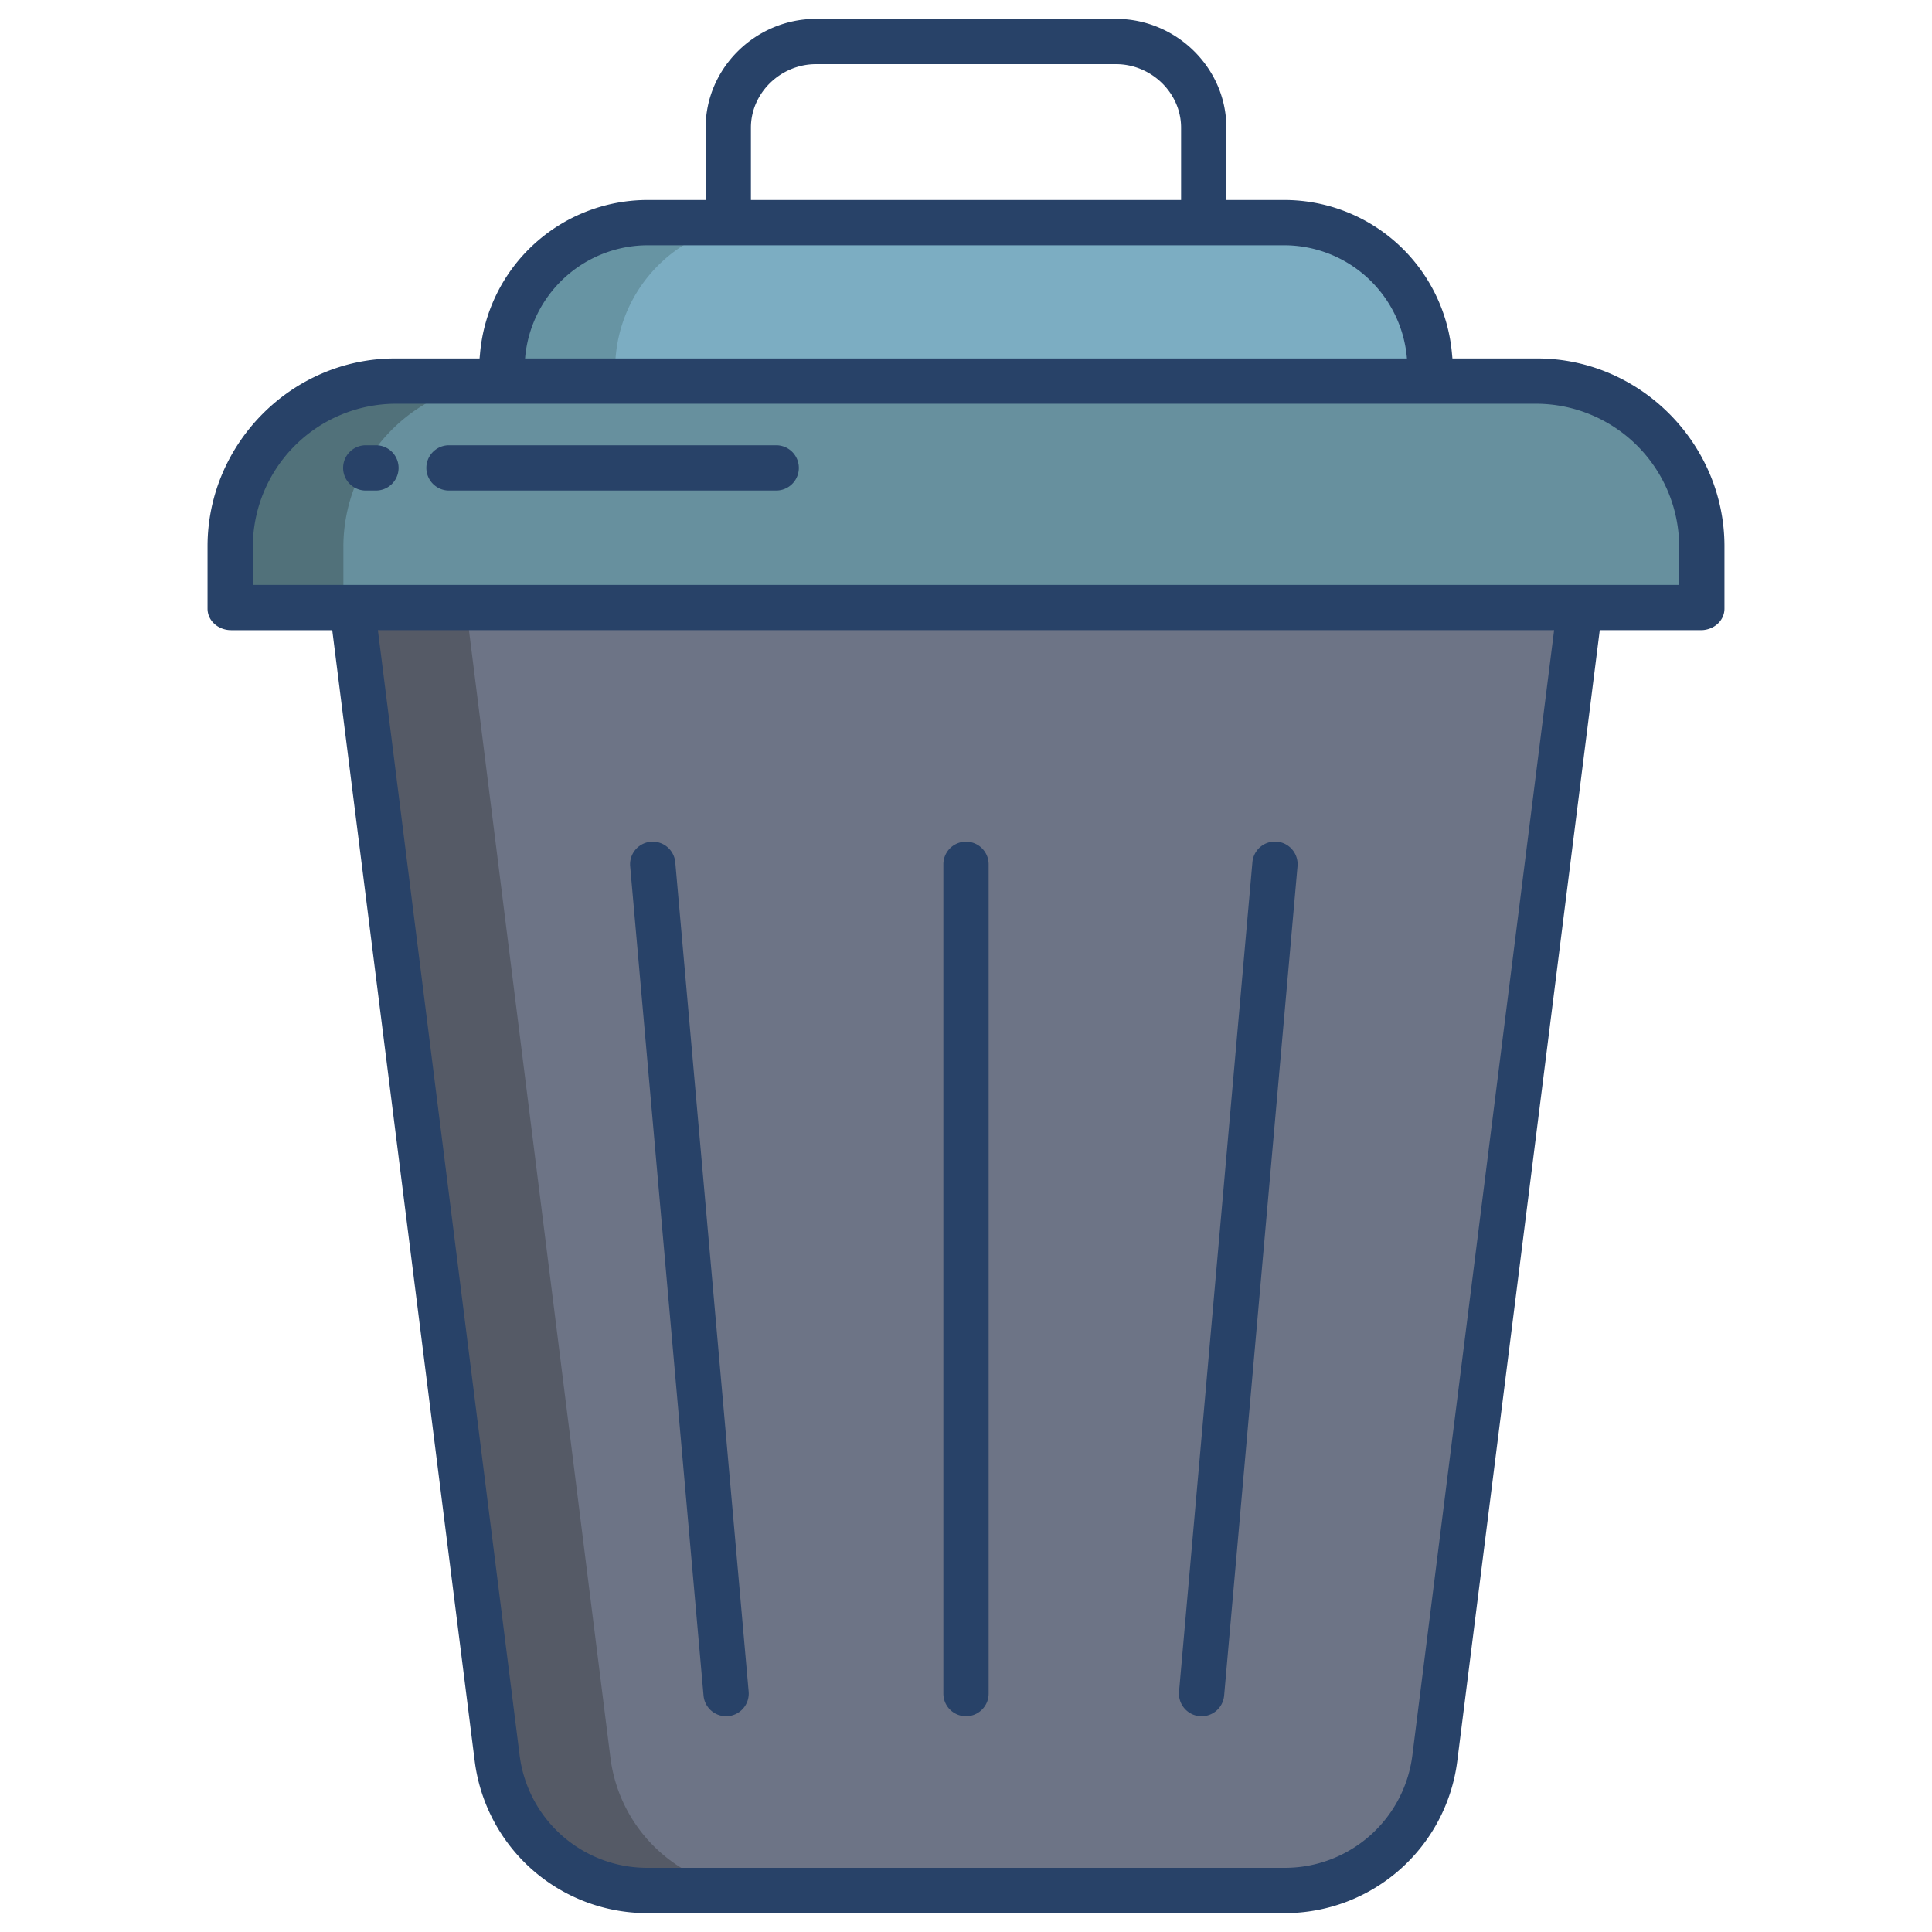 <svg id="Layer_1" height="512" viewBox="0 0 512 512" width="512" xmlns="http://www.w3.org/2000/svg" data-name="Layer 1"><path d="m93.4 160 38.36 305.76a40.213 40.213 0 0 0 39.69 35.24h169.1a40.213 40.213 0 0 0 39.69-35.24l38.36-305.76z" fill="#6d7486"/><path d="m378.81 94.21a38.809 38.809 0 0 0 -38.63-35.21h-168.37a38.806 38.806 0 0 0 -38.62 35.21l-.64 6.79h246.9z" fill="#7cadc2"/><path d="m161.76 465.76-38.36-305.76h-30l38.36 305.76a40.213 40.213 0 0 0 39.69 35.24h30a40.213 40.213 0 0 1 -39.69-35.24z" fill="#555a66"/><path d="m163.19 94.21a38.806 38.806 0 0 1 38.62-35.21h-30a38.806 38.806 0 0 0 -38.62 35.21l-.64 6.79h30z" fill="#6794a3"/><path d="m407.575 101h-302.925a43.93 43.93 0 0 0 -43.65 43.77v16.23h390v-16.23c0-23.97-19.455-43.77-43.425-43.77z" fill="#67909e"/><path d="m134.65 101h-30a43.93 43.93 0 0 0 -43.65 43.77v16.23h30v-16.23a43.93 43.93 0 0 1 43.65-43.77z" fill="#51717a"/><g fill="#284268"><path d="m96.93 130h2.7a6 6 0 0 0 0-12h-2.7a6 6 0 0 0 0 12z"/><path d="m118.989 130h86.711a6 6 0 0 0 0-12h-86.711a6 6 0 0 0 0 12z"/><path d="m256 454.819a6 6 0 0 0 6-6v-219.763a6 6 0 0 0 -12 0v219.763a6 6 0 0 0 6 6z"/><path d="m317.9 454.8c.181.016.36.023.536.023a6 6 0 0 0 5.97-5.47l19.446-219.764a6 6 0 1 0 -11.953-1.059l-19.441 219.76a6 6 0 0 0 5.442 6.51z"/><path d="m186.446 449.349a6 6 0 0 0 5.97 5.47c.177 0 .356-.007.536-.023a6 6 0 0 0 5.447-6.506l-19.445-219.764a6 6 0 0 0 -11.954 1.059z"/><path d="m55 144.772v16.51c0 3.318 2.936 5.718 6.249 5.718h26.8l37.761 299.749a46.081 46.081 0 0 0 45.64 40.251h169.1a46.081 46.081 0 0 0 45.639-40.251l37.761-299.749h26.8c3.313 0 6.249-2.4 6.249-5.718v-16.51c.001-27.24-22.409-49.772-49.649-49.772h-22.439l-.129-1.347a44.609 44.609 0 0 0 -44.598-40.653h-15.184v-19.157c0-15.905-13.336-28.843-29.24-28.843h-79.519c-15.904 0-29.241 12.938-29.241 28.843v19.157h-15.192a44.6 44.6 0 0 0 -44.59 40.64l-.13 1.36h-22.438c-27.24 0-49.65 22.532-49.65 49.772zm319.283 320.477a34.059 34.059 0 0 1 -33.733 29.751h-169.1a34.06 34.06 0 0 1 -33.733-29.751l-37.571-298.249h311.708zm-175.283-431.406c0-9.287 7.954-16.843 17.241-16.843h79.519c9.287 0 17.24 7.556 17.24 16.843v19.157h-114zm-59.835 60.924a32.662 32.662 0 0 1 32.647-29.767h168.369a32.667 32.667 0 0 1 32.655 29.781l.021.219h-233.714zm-34.515 12.233h302.7a37.976 37.976 0 0 1 37.65 37.772v10.228h-378v-10.228a37.976 37.976 0 0 1 37.65-37.772z"/></g></svg>